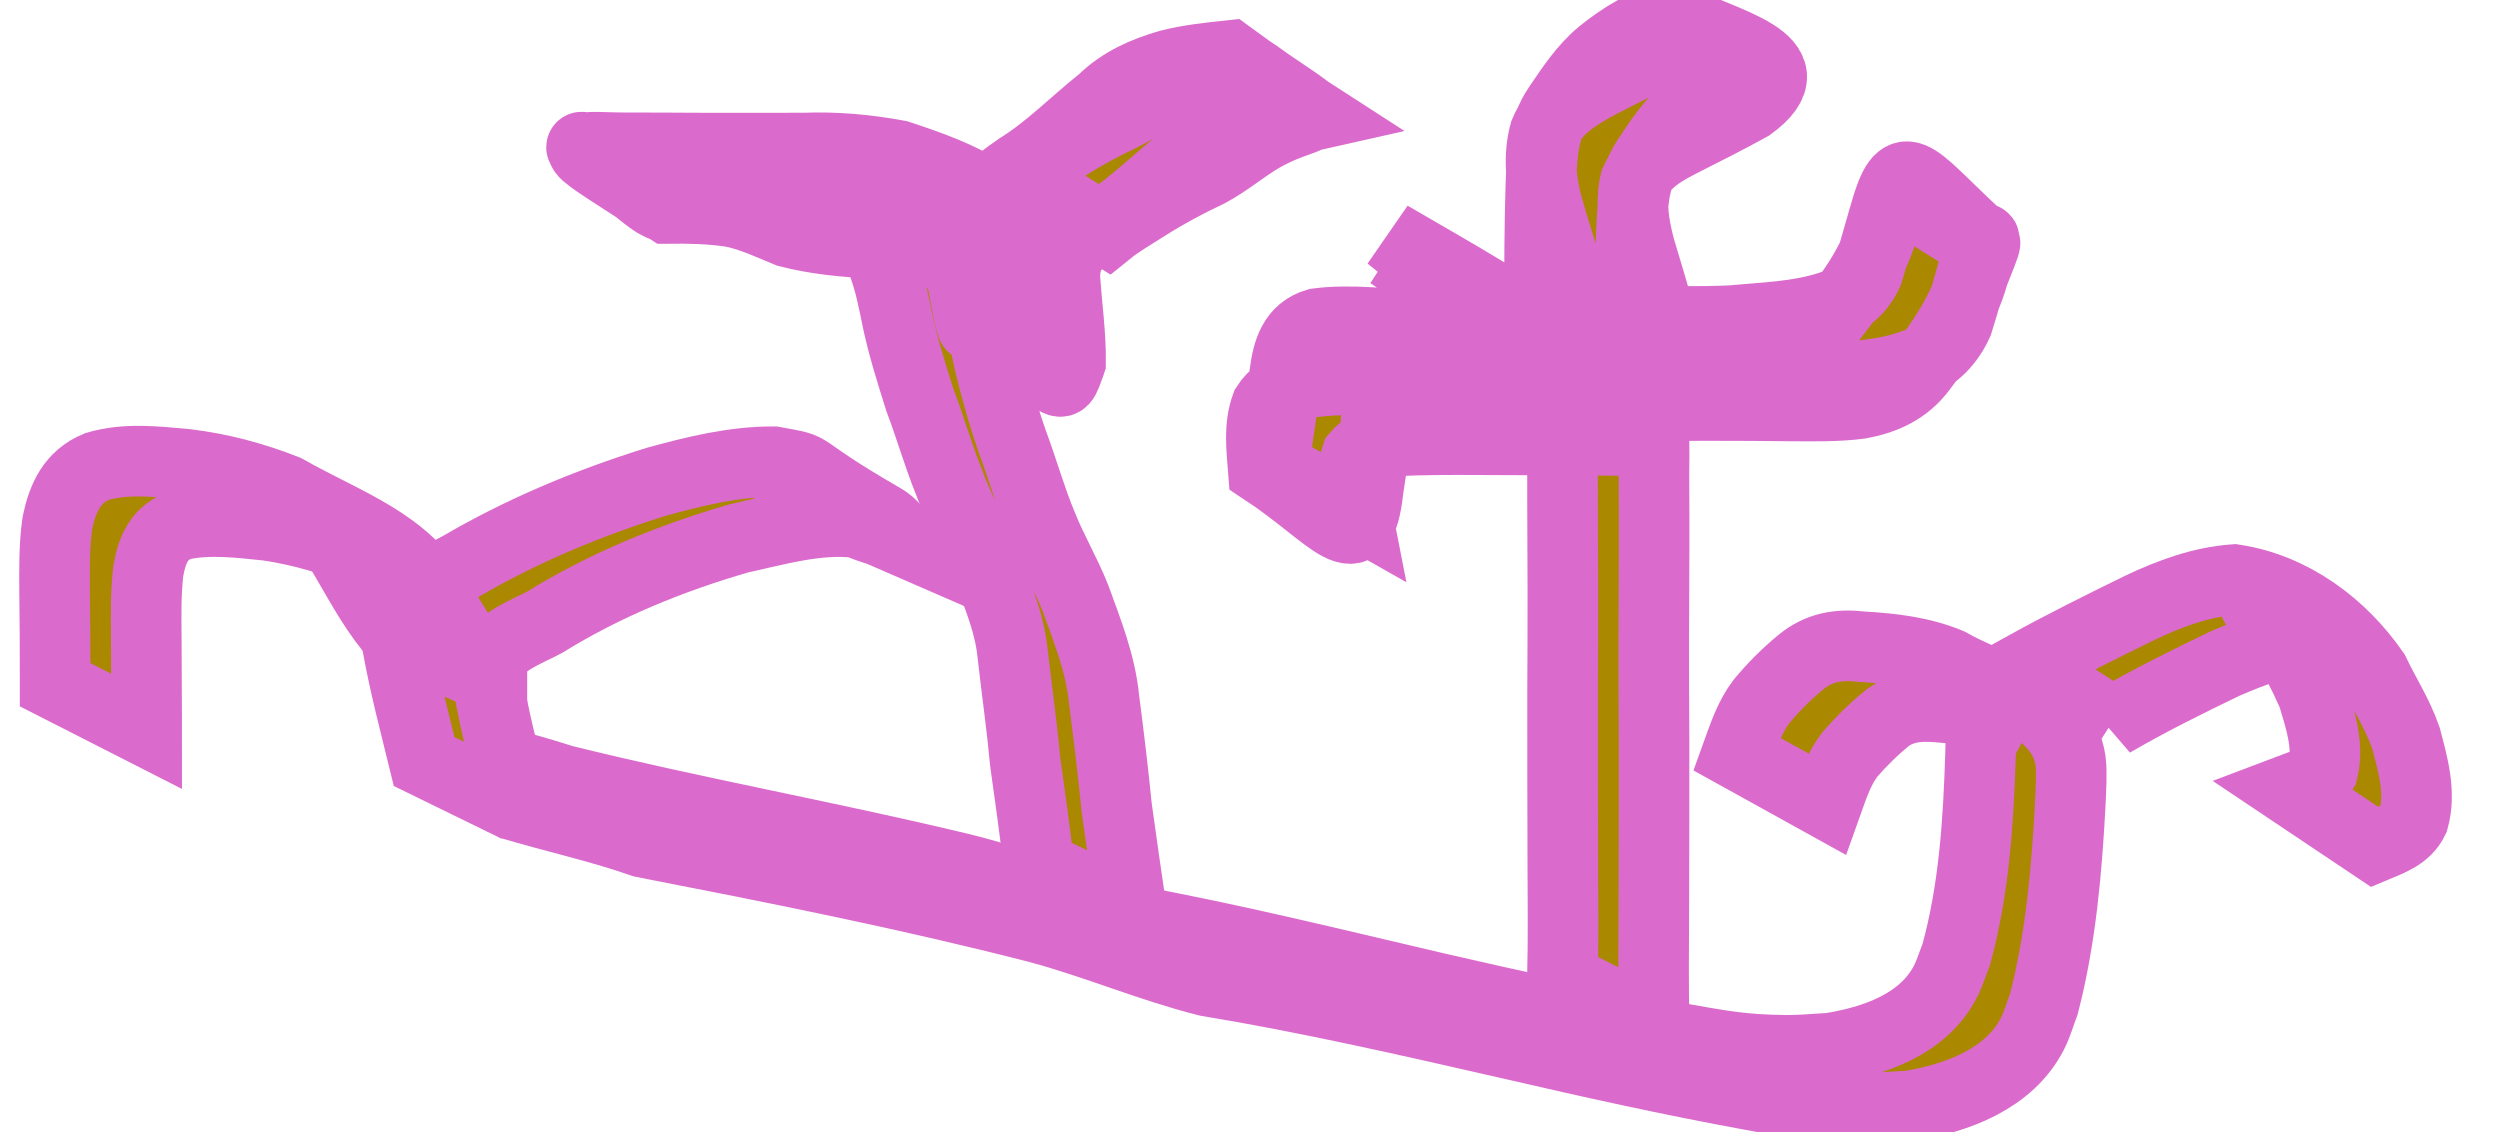 <?xml version="1.0" encoding="UTF-8" standalone="no"?>
<svg
   xmlns:dc="http://purl.org/dc/elements/1.1/"
   xmlns:cc="http://creativecommons.org/ns#"
   xmlns:rdf="http://www.w3.org/1999/02/22-rdf-syntax-ns#"
   xmlns:svg="http://www.w3.org/2000/svg"
   xmlns="http://www.w3.org/2000/svg"
   xmlns:sodipodi="http://sodipodi.sourceforge.net/DTD/sodipodi-0.dtd"
   xmlns:inkscape="http://www.inkscape.org/namespaces/inkscape"
   width="170mm"
   height="77mm"
   viewBox="0 0 170 77"
   version="1.1"
   id="svg4995"
   inkscape:version="1.0.2-2 (e86c870879, 2021-01-15)"
   sodipodi:docname="logo3.svg">
  <defs
     id="defs4989" />
  <sodipodi:namedview
     id="base"
     pagecolor="#ffffff"
     bordercolor="#666666"
     borderopacity="1.0"
     inkscape:pageopacity="0.0"
     inkscape:pageshadow="2"
     inkscape:zoom="0.33557348"
     inkscape:cx="324.86515"
     inkscape:cy="560"
     inkscape:document-units="mm"
     inkscape:current-layer="layer1"
     inkscape:document-rotation="0"
     showgrid="false"
     inkscape:window-width="1366"
     inkscape:window-height="705"
     inkscape:window-x="-8"
     inkscape:window-y="-8"
     inkscape:window-maximized="1" />
  <g
     inkscape:label="Layer 1"
     inkscape:groupmode="layer"
     id="layer1">
    <g
       id="g4987"
       style="fill:#aa8800;stroke-width:4.8;stroke-miterlimit:4;stroke-dasharray:none;stroke:#db6acd;stroke-opacity:1"
       transform="translate(335.648,-165.292)">
      <path
         style="fill:#aa8800;fill-opacity:1;stroke:#db6acd;stroke-width:4.8;stroke-miterlimit:4;stroke-dasharray:none;stroke-opacity:1;paint-order:fill markers stroke;stop-color:#000000"
         id="path4959"
         d="m -301.004,219.955 c 3.019,0.904 6.101,1.572 9.081,2.611 9.001,1.755 17.999,3.537 26.883,5.82 3.88,1.042 7.574,2.631 11.467,3.616 6.929,1.142 13.774,2.717 20.62,4.278 5.445,1.261 10.902,2.474 16.402,3.476 1.377,0.251 2.749,0.542 4.139,0.704 2.942,0.343 3.813,0.184 6.65,0.031 3.185,-0.535 6.751,-1.825 8.326,-4.918 0.329,-0.645 0.518,-1.352 0.777,-2.028 1.157,-4.496 1.558,-9.14 1.799,-13.763 0.026,-0.707 0.11,-2.004 0.008,-2.75 -0.521,-3.807 -5.719,-5.159 -8.25,-6.632 -1.894,-0.787 -3.928,-1.017 -5.956,-1.132 -1.585,-0.187 -2.926,0.046 -4.159,1.074 -0.964,0.794 -1.845,1.683 -2.646,2.644 -0.811,1.062 -1.229,2.345 -1.678,3.588 0,0 6.12,3.389 6.12,3.389 v 0 c 0.416,-1.164 0.801,-2.374 1.562,-3.366 0.786,-0.911 1.651,-1.754 2.586,-2.511 1.168,-0.83 2.445,-0.817 3.838,-0.676 1.98,0.156 3.965,0.442 5.756,1.36 -11.671,-6.929 -4.567,-3.322 -3.74,-1.794 0.612,1.131 0.466,2.425 0.446,3.657 -0.146,4.561 -0.438,9.162 -1.655,13.582 -0.249,0.62 -0.439,1.268 -0.748,1.86 -1.506,2.883 -4.854,4.026 -7.841,4.494 -0.99,0.049 -1.978,0.155 -2.969,0.145 -3.04,-0.029 -4.465,-0.328 -7.537,-0.868 -5.444,-0.956 -10.846,-2.135 -16.231,-3.378 -7.009,-1.632 -13.996,-3.373 -21.078,-4.653 -3.804,-1.042 -7.463,-2.547 -11.302,-3.478 -8.974,-2.164 -18.068,-3.779 -27.027,-6 -3.037,-0.985 -6.163,-1.66 -9.186,-2.69 0,0 5.545,4.308 5.545,4.308 z" />
      <path
         style="fill:#aa8800;fill-opacity:1;stroke:#db6acd;stroke-width:4.8;stroke-miterlimit:4;stroke-dasharray:none;stroke-opacity:1;paint-order:fill markers stroke;stop-color:#000000"
         id="path4961"
         d="m -192.018,214.395 c 2.487,-1.449 5.075,-2.734 7.67,-3.981 1.984,-0.842 4.101,-1.723 6.295,-1.605 2.155,1.098 5.655,2.726 -4.213,-2.409 -0.237,-0.123 0.413,0.342 0.601,0.532 0.422,0.425 0.684,0.814 1.042,1.295 0.831,1.383 1.588,2.83 2.242,4.308 0.489,1.634 1.109,3.433 0.691,5.141 -0.488,0.767 -1.486,0.996 -2.302,1.307 0,0 5.832,3.906 5.832,3.906 v 0 c 1.031,-0.433 2.11,-0.794 2.633,-1.871 0.512,-1.844 -0.043,-3.746 -0.521,-5.549 -0.536,-1.566 -1.453,-2.973 -2.163,-4.464 -2.215,-3.194 -5.558,-5.698 -9.506,-6.303 -2.245,0.165 -4.371,0.945 -6.393,1.909 -2.627,1.286 -5.25,2.588 -7.811,4.002 0,0 5.904,3.781 5.904,3.781 z" />
      <path
         style="fill:#aa8800;fill-opacity:1;stroke:#db6acd;stroke-width:4.8;stroke-miterlimit:4;stroke-dasharray:none;stroke-opacity:1;paint-order:fill markers stroke;stop-color:#000000"
         id="path4963"
         d="m -300.493,220.166 c -0.682,-2.592 -1.379,-5.173 -1.859,-7.812 -0.048,-0.629 -0.166,-1.336 0.007,-1.967 0.376,-1.374 2.646,-2.19 3.716,-2.774 4.125,-2.551 8.591,-4.366 13.234,-5.715 2.594,-0.565 5.308,-1.374 7.989,-1.067 2.618,0.984 1.216,0.497 -4.731,-2.77 -0.657,-0.361 0.923,0.604 1.439,1.21 0,0 6.434,2.799 6.434,2.799 v 0 c -0.353,-0.61 -0.701,-1.132 -1.331,-1.495 -6.639,-3.827 -4.175,-3.29 -7.441,-3.885 -2.715,-0.012 -5.385,0.648 -7.987,1.365 -4.655,1.455 -9.145,3.323 -13.361,5.795 -2.705,1.436 -4.577,2.043 -4.207,5.464 0.475,2.617 1.156,5.183 1.786,7.765 0,0 6.311,3.085 6.311,3.085 z" />
      <path
         style="fill:#aa8800;fill-opacity:1;stroke:#db6acd;stroke-width:4.8;stroke-miterlimit:4;stroke-dasharray:none;stroke-opacity:1;paint-order:fill markers stroke;stop-color:#000000"
         id="path4965"
         d="m -302.201,211.469 c -1.327,-1.644 -2.457,-3.41 -3.518,-5.235 -2.417,-4.117 -6.198,-5.203 -10.498,-7.628 -2.19,-0.865 -4.423,-1.458 -6.758,-1.743 -2.042,-0.184 -4.084,-0.433 -6.074,0.147 -1.693,0.698 -2.345,2.145 -2.694,3.831 -0.231,1.58 -0.199,3.182 -0.192,4.774 0.026,1.798 0.03,3.597 0.033,5.395 2.4e-4,0.281 0,0.562 0,0.843 0,0 6.229,3.172 6.229,3.172 v 0 c 0,-0.281 -0.003,-0.563 -0.003,-0.844 -0.008,-1.798 -0.022,-3.595 -0.024,-5.393 -0.011,-1.55 -0.047,-3.107 0.133,-4.65 0.258,-1.458 0.735,-2.676 2.266,-3.164 1.944,-0.405 3.933,-0.148 5.892,0.051 2.288,0.354 4.504,0.977 6.622,1.925 -1.651,-0.974 -3.305,-1.943 -4.953,-2.923 -0.314,-0.186 0.64,0.352 0.95,0.544 1.155,0.712 2.065,1.631 2.713,2.836 1.054,1.802 2.047,3.652 3.451,5.214 0,0 6.425,2.847 6.425,2.847 z" />
      <path
         style="fill:#aa8800;fill-opacity:1;stroke:#db6acd;stroke-width:4.8;stroke-miterlimit:4;stroke-dasharray:none;stroke-opacity:1;paint-order:fill markers stroke;stop-color:#000000"
         id="path4975"
         d="m -258.705,227.262 c -0.349,-2.354 -0.684,-4.712 -1.011,-7.07 -0.243,-2.458 -0.541,-4.906 -0.857,-7.356 -0.234,-2.408 -1.138,-4.642 -1.953,-6.892 -0.671,-1.688 -1.599,-3.25 -2.27,-4.937 -0.761,-1.827 -1.29,-3.733 -1.979,-5.587 -0.619,-1.752 -1.12,-3.55 -1.567,-5.354 -0.528,-2.52 -1.098,-4.928 -2.618,-7.044 -2.948,-2.862 -6.725,-5.126 -10.865,-5.339 -1.959,-0.006 -3.894,-0.321 -5.767,-0.873 -1.18,-0.76 -2.467,-1.131 -3.841,-1.324 -1.496,-0.151 -3.003,-0.125 -4.504,-0.169 -0.054,-0.003 -0.205,-0.04 -0.161,-0.01 6.448,4.507 4.106,4.155 8.622,4.151 1.791,0.007 3.583,-0.009 5.374,-0.015 2.249,8e-4 4.499,0.005 6.748,0.002 2.132,-0.06 4.277,0.126 6.35,0.633 2.224,1.093 6.509,2.865 -3.646,-2.135 -0.263,-0.13 0.421,0.412 0.602,0.643 0.459,0.585 0.561,0.896 0.876,1.561 0.55,1.617 0.785,3.325 1.113,4.999 0.043,0.231 0.388,2.273 0.557,2.357 6.558,3.246 5.697,5.157 6.653,2.412 0.018,-1.878 -0.254,-3.752 -0.383,-5.627 -0.075,-2.143 1.144,-2.709 2.709,-3.847 2.083,-1.316 3.773,-3.128 5.74,-4.586 1.239,-1.198 2.757,-1.79 4.396,-2.209 1.332,-0.443 2.793,-0.217 4.139,-0.522 -5.844,-3.759 -5.216,-4.95 -9.501,-2.296 -1.23,0.724 -2.272,1.693 -3.571,2.305 -1.463,0.693 -2.89,1.467 -4.241,2.363 -0.929,0.575 -1.868,1.1 -2.684,1.826 0,0 5.935,3.703 5.935,3.703 v 0 c 0.823,-0.666 1.745,-1.176 2.633,-1.751 1.352,-0.855 2.763,-1.612 4.211,-2.291 1.271,-0.679 2.354,-1.62 3.592,-2.35 4.179,-2.381 5.294,-0.084 -2.175,-5.565 -1.37,0.147 -2.747,0.293 -4.086,0.633 -1.703,0.493 -3.261,1.172 -4.546,2.434 -1.91,1.515 -3.614,3.287 -5.701,4.582 -1.661,1.165 -3.163,2.208 -3.085,4.448 0.121,1.792 0.293,3.58 0.437,5.37 -0.516,2.542 -0.084,0.002 6.116,3.533 0.084,0.048 -0.204,0.127 -0.283,0.07 -0.173,-0.124 -0.429,-1.028 -0.449,-1.116 -0.061,-0.269 -0.083,-0.546 -0.124,-0.819 -0.323,-1.72 -0.63,-3.447 -1.059,-5.141 -1.68,-4.297 -5.419,-5.78 -9.727,-7.198 -2.12,-0.396 -4.267,-0.589 -6.426,-0.505 -2.247,-0.003 -4.495,0.002 -6.742,0.002 -1.807,-0.006 -3.613,-0.021 -5.42,-0.02 -3.994,-0.018 -4.489,-0.675 2.899,4.122 1.472,-0.017 2.953,0.015 4.409,0.242 1.337,0.281 2.532,0.852 3.788,1.368 1.907,0.489 3.873,0.676 5.838,0.761 0.672,0.074 1.028,0.087 1.674,0.254 0.263,0.068 1.006,0.395 0.777,0.248 -9.492,-6.108 -5.629,-3.433 -3.596,-2.048 1.774,2.035 2.209,4.171 2.725,6.753 0.392,1.84 0.965,3.646 1.53,5.439 0.704,1.854 1.239,3.755 1.984,5.591 0.613,1.71 1.477,3.291 2.269,4.924 0.789,2.226 1.827,4.388 2.061,6.771 0.276,2.458 0.628,4.904 0.856,7.368 0.323,2.347 0.674,4.687 0.914,7.044 0,0 6.311,3.085 6.311,3.085 z" />
      <path
         style="fill:#aa8800;fill-opacity:1;stroke:#db6acd;stroke-width:4.8;stroke-miterlimit:4;stroke-dasharray:none;stroke-opacity:1;paint-order:fill markers stroke;stop-color:#000000"
         id="path4977"
         d="m -223.166,235.005 c -0.058,-2.598 -0.037,-5.196 -0.023,-7.795 0.006,-2.029 0.009,-4.058 0.015,-6.087 -0.001,-1.84 -0.002,-3.68 10e-4,-5.52 -0.01,-2.308 -0.026,-4.616 -0.019,-6.923 0.009,-1.953 0.017,-3.907 0.022,-5.86 0.012,-1.746 -0.005,-3.492 -0.011,-5.237 0.031,-1.814 0.008,-3.62 -0.099,-5.429 0.031,-0.204 0.006,-0.488 0.232,-0.613 0.587,-0.326 3.106,-0.267 3.809,-0.291 2.316,-0.083 4.634,0.101 6.942,-0.115 2.318,-0.258 4.689,-0.254 6.89,-1.1 1.347,-0.475 2.305,-1.523 2.884,-2.796 0.504,-1.582 0.909,-3.189 1.393,-4.777 -0.349,0.784 0.456,-1.247 0.39,-0.92 -0.028,0.14 -0.055,0.451 -0.184,0.388 -2.066,-0.998 -3.874,-2.509 -5.999,-3.376 -0.269,-0.11 -0.109,0.572 -0.193,0.851 -0.114,0.38 -0.266,0.748 -0.399,1.123 -0.617,2.388 -1.982,4.35 -3.469,6.261 -1.002,1.297 -2.348,1.727 -3.905,1.919 -1.535,0.119 -3.076,0.084 -4.613,0.072 -1.793,-0.006 -3.586,-0.017 -5.379,-0.022 -1.787,-0.016 -3.572,0.052 -5.353,-0.106 -2.885,-0.601 -5.779,-1.015 -8.716,-1.237 -2.369,-0.05 -4.777,-0.431 -7.138,-0.121 -1.608,0.473 -1.994,1.882 -2.196,3.374 -0.01,1.569 -0.302,3.105 -0.521,4.652 -0.085,0.624 -0.097,1.319 -0.409,1.889 -0.027,0.049 -0.118,0.164 -0.125,0.109 -0.017,-0.133 -0.031,-0.451 0.089,-0.392 2.021,0.989 3.92,2.21 5.88,3.314 -0.253,-1.287 -0.462,-2.7 -0.028,-3.963 0.886,-1.072 2.637,-0.987 3.918,-1.053 1.985,-0.054 3.971,-0.031 5.957,-0.024 2.151,0.009 4.302,0.017 6.453,0.024 2.304,0.017 3.194,0.333 4.133,-2.043 0.592,-2.062 0.59,-4.175 0.172,-6.262 -0.404,-1.608 -0.915,-3.184 -1.38,-4.774 -0.389,-1.487 -0.65,-3 -0.305,-4.512 0.604,-1.407 2.008,-2.145 3.311,-2.808 1.511,-0.764 3.016,-1.522 4.498,-2.341 4.292,-3.137 -1.85,-4.219 -5.245,-6.031 -1.834,0.333 -3.427,1.35 -4.86,2.496 -1.22,1.015 -2.072,2.332 -2.952,3.626 -1.057,1.54 -1.096,3.389 -1.168,5.188 -0.087,2.752 -0.094,5.506 -0.106,8.26 -0.048,1.337 0.07,2.702 -0.059,4.026 0.734,-2.562 -0.041,-0.354 5.979,2.849 0.137,0.073 -0.225,-0.214 -0.341,-0.317 -0.167,-0.147 -0.834,-0.713 -1.003,-0.814 -2.19,-1.302 -4.409,-2.554 -6.614,-3.831 -2.158,-1.095 -5.831,-2.959 3.821,2.268 0.282,0.153 -0.53,-0.362 -0.786,-0.556 -0.627,-0.476 -0.996,-0.82 -1.589,-1.342 -1.161,-0.813 -1.794,-2.365 -3.007,-3.105 -2.168,-1.323 -4.383,-2.568 -6.574,-3.852 0,0 5.45,4.409 5.45,4.409 v 0 c -1.792,-1.056 -3.584,-2.112 -5.376,-3.168 0.194,0.138 0.401,0.259 0.583,0.413 0.924,0.78 1.595,1.848 2.478,2.671 3.068,2.831 6.716,4.8 10.455,6.66 -1.788,-1.047 -3.57,-2.104 -5.363,-3.142 -0.191,-0.111 0.379,0.227 0.556,0.359 0.153,0.114 0.588,0.536 0.787,0.655 2.096,1.248 4.133,2.608 6.316,3.696 0.155,0.077 0.25,-0.241 0.375,-0.361 0.514,-1.085 -0.119,-3.151 0.106,-4.363 -0.019,-2.747 -0.037,-5.495 0.065,-8.241 0.099,-1.655 0.105,-3.389 1.066,-4.814 0.823,-1.243 1.635,-2.502 2.814,-3.452 1.308,-1.009 2.831,-2.078 4.557,-1.977 -1.862,-1.107 -3.783,-2.12 -5.585,-3.321 -0.017,-0.011 0.596,-0.351 0.499,0.13 -0.11,0.549 -0.751,0.869 -1.146,1.161 -1.466,0.833 -2.988,1.549 -4.481,2.331 -1.469,0.805 -2.948,1.689 -3.614,3.309 -0.44,1.618 -0.26,3.217 0.139,4.836 0.431,1.597 0.98,3.158 1.411,4.756 0.53,1.94 0.53,3.935 0.015,5.886 -0.092,0.242 -0.149,0.502 -0.276,0.727 -0.598,1.056 -2.452,0.488 -3.398,0.614 -2.145,0.002 -4.291,-10e-5 -6.436,-0.015 -2.001,-0.013 -4.004,-0.051 -6.004,0.05 -1.598,0.124 -3.441,0.234 -4.383,1.722 -0.518,1.41 -0.323,2.88 -0.21,4.353 4.833,3.181 6.583,6.442 7.13,1.349 0.21,-1.551 0.554,-3.084 0.537,-4.657 0.13,-1.212 0.291,-2.349 1.689,-2.581 2.324,-0.174 4.665,0.068 6.988,0.17 2.946,0.254 5.84,0.778 8.755,1.264 1.805,0.123 3.611,0.087 5.419,0.089 1.795,0.003 3.59,0.008 5.385,0.03 1.562,0.009 3.132,0.042 4.684,-0.161 1.683,-0.316 3.111,-0.97 4.165,-2.384 1.503,-1.981 2.876,-4.018 3.55,-6.451 0.282,-0.71 0.826,-2.044 0.774,-2.091 -4.722,-4.256 -5.434,-6.182 -6.591,-2.704 -0.473,1.559 -0.892,3.129 -1.369,4.687 -0.506,1.13 -1.385,1.941 -2.572,2.329 -2.175,0.716 -4.477,0.758 -6.74,0.973 -2.305,0.112 -4.614,0.006 -6.921,0.103 -1.618,0.072 -4.321,-0.285 -4.686,1.807 0.097,1.803 0.255,3.602 0.162,5.417 -0.007,1.742 -0.023,3.484 -0.011,5.226 0.005,1.961 0.013,3.922 0.022,5.882 0.006,2.301 -0.01,4.602 -0.019,6.904 0.003,1.84 0.003,3.681 0.001,5.521 0.006,2.034 0.008,4.068 0.015,6.102 0.013,2.59 0.035,5.181 -0.023,7.771 0,0 6.239,3.179 6.239,3.179 z" />
    </g>
  </g>
</svg>
